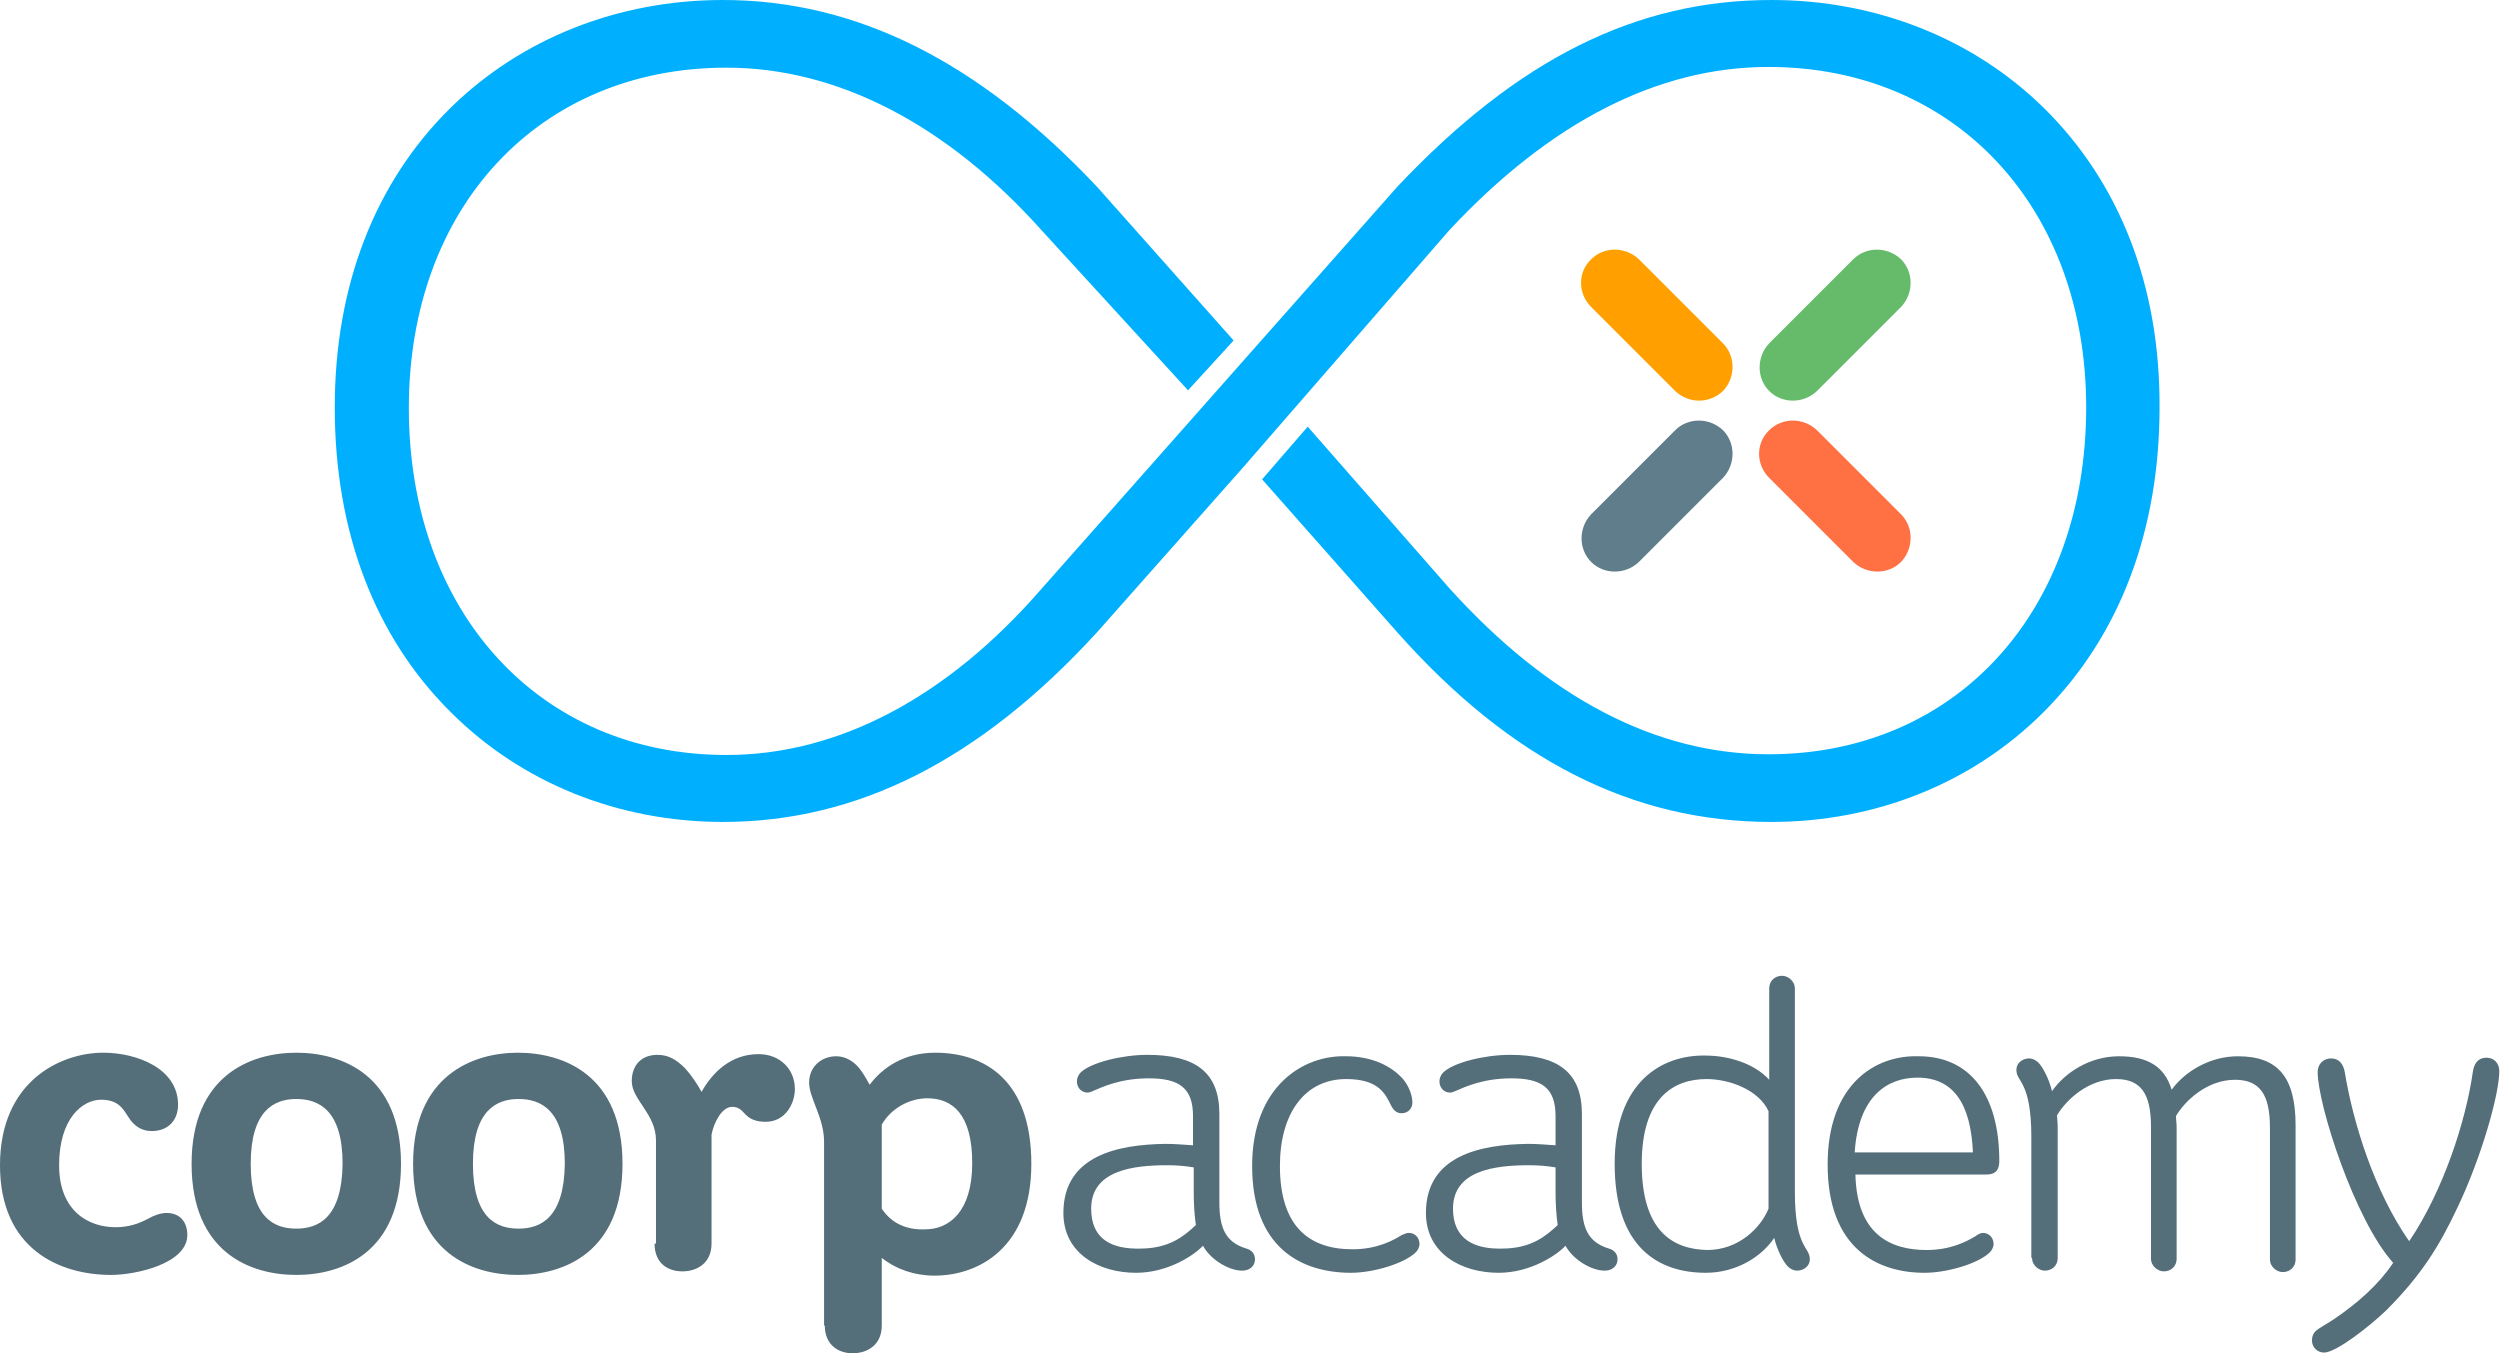<?xml version="1.0" encoding="utf-8"?>
<!-- Generator: Adobe Illustrator 20.0.0, SVG Export Plug-In . SVG Version: 6.00 Build 0)  -->
<svg version="1.1" id="Calque_1" xmlns="http://www.w3.org/2000/svg" xmlns:xlink="http://www.w3.org/1999/xlink" x="0px" y="0px"
	 viewBox="0 0 351 190" style="enable-background:new 0 0 351 190;" xml:space="preserve">
<style type="text/css">
	.st0{fill:#00B0FF;}
	.st1{fill:#66BB6A;}
	.st2{fill:#607D8B;}
	.st3{fill:#FF7043;}
	.st4{fill:#FFA000;}
	.st5{fill:#546E7A;}
</style>
<title>Group</title>
<desc>Created with Sketch.</desc>
<g id="Page-1">
	<g id="Artboard" transform="translate(-190, -110)">
		<g id="Group" transform="translate(190, 110)">
			<g id="Group-5" transform="translate(47, 0)">
				<path id="logo__infinite" class="st0" d="M239.9,15.1C230,5.4,216.4,0,201.7,0c-19,0-35.6,8.3-52.5,26.2l-50,56.5
					C86,97.9,70.7,106,55,106c-26.2,0-44.6-20-44.6-48.7C10.4,29.1,28.7,9.5,55,9.5c15.5,0,30.9,7.9,44.3,22.9l20.5,22.4l6.4-7
					l-19.2-21.6C90.4,8.6,73.2,0,54.5,0C39.8,0,26.2,5.4,16.3,15.1C5.6,25.6,0,40.2,0,57.2C0,74.6,5.6,89.4,16.3,100
					c9.9,9.9,23.5,15.4,38.2,15.4c18.9,0,36.1-8.7,52.5-26.6L127.2,66c0,0,0,0,0,0l29.3-33.7c14.2-15.2,29.3-22.9,44.8-22.9
					c26.2,0,44.6,19.7,44.6,47.8c0,28.7-18.3,48.7-44.6,48.7c-15.7,0-30.8-7.8-44.8-23.3l-19.9-22.7l-6.4,7.4l19,21.5
					c15.9,17.9,33,26.6,52.5,26.6c14.7,0,28.3-5.5,38.2-15.4c10.7-10.7,16.3-25.5,16.3-42.8C256.3,40.2,250.6,25.6,239.9,15.1"/>
				<path id="Fill-14" class="st1" d="M201.4,54.9c-1.8-1.8-1.8-4.8,0-6.7l11.8-11.8c1.8-1.8,4.8-1.8,6.7,0c1.8,1.8,1.8,4.8,0,6.7
					l-11.8,11.8C206.2,56.7,203.2,56.7,201.4,54.9"/>
				<path id="logo__handle" class="st2" d="M176.4,78.9c-1.8-1.8-1.8-4.8,0-6.7l11.8-11.8c1.8-1.8,4.8-1.8,6.7,0
					c1.8,1.8,1.8,4.8,0,6.7l-11.8,11.8C181.2,80.7,178.2,80.7,176.4,78.9"/>
				<path id="Fill-16" class="st3" d="M201.4,60.4c1.8-1.8,4.8-1.8,6.7,0l11.8,11.8c1.8,1.8,1.8,4.8,0,6.7c-1.8,1.8-4.8,1.8-6.7,0
					l-11.8-11.8C199.5,65.2,199.5,62.2,201.4,60.4"/>
				<path id="Fill-17" class="st4" d="M176.4,36.4c1.8-1.8,4.8-1.8,6.7,0l11.8,11.8c1.8,1.8,1.8,4.8,0,6.7c-1.9,1.8-4.8,1.8-6.7,0
					l-11.8-11.8C174.5,41.2,174.5,38.2,176.4,36.4"/>
			</g>
			<path id="coorpacademy" class="st5" d="M0,163.6C0,175.4,8.4,179,15.6,179c3.5,0,10.7-1.6,10.7-5.6c0-1.9-1.1-3.1-2.9-3.1
				c-0.8,0-1.7,0.3-2.6,0.8c-1.3,0.7-2.7,1.2-4.6,1.2c-3.7,0-7.9-2.2-7.9-8.7c0-6.6,3.3-9.2,5.9-9.2c3.1,0,3.3,2.1,4.5,3.3
				c0.5,0.5,1.3,1.1,2.6,1.1c2.3,0,3.7-1.5,3.7-3.7c0-5.1-5.8-7.3-10.5-7.3C8.5,147.8,0,151.8,0,163.6L0,163.6z M26.9,163.4
				c0,12.5,8.3,15.6,14.7,15.6c6.4,0,14.7-3.1,14.7-15.6c0-12.5-8.3-15.6-14.7-15.6C35.2,147.8,26.9,151,26.9,163.4L26.9,163.4z
				 M41.6,172.5c-3.1,0-6.4-1.5-6.4-9.1c0-7.5,3.3-9.1,6.4-9.1s6.5,1.5,6.5,9.1C48,171,44.7,172.5,41.6,172.5L41.6,172.5z M58,163.4
				c0,12.5,8.3,15.6,14.7,15.6c6.4,0,14.7-3.1,14.7-15.6c0-12.5-8.3-15.6-14.7-15.6C66.4,147.8,58,151,58,163.4L58,163.4z
				 M72.8,172.5c-3.1,0-6.4-1.5-6.4-9.1c0-7.5,3.3-9.1,6.4-9.1s6.5,1.5,6.5,9.1C79.2,171,75.9,172.5,72.8,172.5L72.8,172.5z
				 M91.9,174.6c0,2.8,1.9,3.9,3.9,3.9c2,0,4.1-1.1,4.1-3.9v-15.3c0.3-1.6,1.4-3.9,2.9-3.9c1,0,1.4,0.6,1.9,1.1c0.6,0.6,1.4,1,2.8,1
				c2.8,0,4.1-2.6,4.1-4.6c0-2.8-2.1-4.9-5.1-4.9c-3.9,0-6.5,2.6-8,5.3c-0.6-1.1-1.4-2.3-2.3-3.3c-1.3-1.3-2.4-1.9-3.9-1.9
				c-2.2,0-3.6,1.4-3.6,3.7c0,2.6,3.4,4.6,3.4,8.3V174.6z M115.8,186.1c0,2.8,2,3.9,3.9,3.9c2,0,4.1-1.1,4.1-3.9v-9.5
				c2,1.6,4.6,2.5,7.4,2.5c6.1,0,13.6-3.8,13.6-15.7c0-11.8-6.6-15.6-13.5-15.6c-4.4,0-7.4,2.1-9.2,4.5c-0.6-1.1-1.2-2.1-1.8-2.7
				c-0.9-0.9-1.9-1.3-2.9-1.3c-2,0-3.8,1.4-3.8,3.7c0,2.2,2.1,4.9,2.1,8.3V186.1z M123.8,169.7v-11.8c1.3-2.3,3.9-3.7,6.4-3.7
				c3.5,0,6.3,2.2,6.3,9.1s-3.3,9.3-6.6,9.3C127.3,172.7,125.2,171.8,123.8,169.7L123.8,169.7z M149.3,170.3c0,5.7,5,8.4,10.2,8.4
				c4.5,0,8.2-2.5,9.4-3.8c1,1.9,3.6,3.5,5.5,3.5c1,0,1.8-0.6,1.8-1.6c0-0.8-0.5-1.3-1.2-1.5c-3-0.9-3.8-3-3.8-6.5v-12.4
				c0-5.8-3.3-8.3-10.1-8.3c-3.6,0-8,1.1-9.4,2.5c-0.3,0.3-0.5,0.8-0.5,1.2c0,1,0.7,1.6,1.5,1.6c0.2,0,0.5-0.1,0.7-0.2
				c1.4-0.6,3.9-1.8,7.9-1.8c4.2,0,6.2,1.3,6.2,5.3v4.1c-1.5-0.1-2.6-0.2-3.9-0.2C157,160.7,149.3,162.2,149.3,170.3L149.3,170.3z
				 M153.2,169.7c0-5.4,5.9-6.1,10.7-6.1c1.3,0,2.5,0.1,3.7,0.3v3.5c0,1.6,0.1,3.2,0.3,4.6c-1.6,1.5-3.7,3.3-7.8,3.3
				C156.1,175.4,153.2,174,153.2,169.7L153.2,169.7z M175.8,163.7c0,11.4,6.8,15,13.9,15c3.1,0,7.5-1.3,9.1-2.9
				c0.3-0.3,0.5-0.8,0.5-1.1c0-1-0.7-1.6-1.5-1.6c-0.3,0-0.5,0.1-1,0.3c-1.1,0.7-3.4,2-6.9,2c-6.2,0-10.2-3.3-10.2-11.7
				c0-7.4,3.5-12.2,9.3-12.2c4.6,0,5.5,2.1,6.3,3.7c0.5,1,1.1,1.1,1.5,1.1c0.9,0,1.5-0.7,1.5-1.5c0-1.3-0.8-2.9-1.7-3.7
				c-1.7-1.7-4.4-2.8-7.6-2.8C183,148.1,175.8,152.5,175.8,163.7L175.8,163.7z M200.2,170.3c0,5.7,5,8.4,10.2,8.4
				c4.5,0,8.2-2.5,9.4-3.8c1,1.9,3.6,3.5,5.5,3.5c1,0,1.8-0.6,1.8-1.6c0-0.8-0.5-1.3-1.2-1.5c-3-0.9-3.8-3-3.8-6.5v-12.4
				c0-5.8-3.3-8.3-10.1-8.3c-3.6,0-8,1.1-9.4,2.5c-0.3,0.3-0.5,0.8-0.5,1.2c0,1,0.7,1.6,1.5,1.6c0.2,0,0.5-0.1,0.7-0.2
				c1.4-0.6,3.9-1.8,7.9-1.8c4.2,0,6.2,1.3,6.2,5.3v4.1c-1.5-0.1-2.6-0.2-3.9-0.2C207.9,160.7,200.2,162.2,200.2,170.3L200.2,170.3z
				 M204,169.7c0-5.4,5.9-6.1,10.7-6.1c1.3,0,2.5,0.1,3.7,0.3v3.5c0,1.6,0.1,3.2,0.3,4.6c-1.6,1.5-3.7,3.3-7.8,3.3
				C207,175.4,204,174,204,169.7L204,169.7z M226.7,163.4c0,11.7,6.1,15.3,12.8,15.3c4.2,0,7.8-2.2,9.6-4.9c0.4,1.7,1.3,3.4,1.9,4
				c0.4,0.4,0.9,0.6,1.3,0.6c0.9,0,1.8-0.6,1.8-1.6c0-1.8-2.1-1.5-2.1-9.5v-28.5c0-1.1-1-1.8-1.8-1.8c-0.9,0-1.8,0.6-1.8,1.8v12.8
				c-2.1-2.3-5.7-3.4-9-3.4C233.5,148.1,226.7,151.7,226.7,163.4L226.7,163.4z M230.5,163.4c0-9.3,4.5-11.9,9.1-11.9
				c3.2,0,7.3,1.5,8.7,4.5v13.7c-1.1,2.7-4.2,5.8-8.6,5.8C234.8,175.4,230.5,172.8,230.5,163.4L230.5,163.4z M256.6,163.5
				c0,11.8,7,15.2,13.6,15.2c3.2,0,7.6-1.3,9.2-2.9c0.3-0.3,0.5-0.8,0.5-1.1c0-1-0.7-1.6-1.5-1.6c-0.3,0-0.7,0.2-1.1,0.5
				c-1.2,0.7-3.4,1.9-6.8,1.9c-5,0-9.8-2.1-10-10.6h18.4c1.5,0,1.8-0.9,1.8-1.9c0-9.4-4.2-14.7-11.3-14.7
				C263.2,148.1,256.6,152.3,256.6,163.5L256.6,163.5z M260.4,161.8c0.5-7.9,4.6-10.5,8.8-10.5c5.1,0,7.5,3.7,7.8,10.5H260.4z
				 M285.3,176.6c0,1.1,1,1.8,1.8,1.8c0.9,0,1.8-0.6,1.8-1.8v-18.2c0-0.4,0-0.7-0.1-1.8c1.3-2.2,4.4-5.1,8.3-5.1
				c3.5,0,4.9,2.1,4.9,6.7v18.5c0,1.1,1,1.8,1.8,1.8c0.9,0,1.8-0.6,1.8-1.8v-18.2c0-0.4,0-0.7-0.1-1.8c1.3-2.2,4.4-5.1,8.3-5.1
				c3.5,0,4.9,2.1,4.9,6.7v18.5c0,1.1,1,1.8,1.8,1.8c0.9,0,1.8-0.6,1.8-1.8v-18.8c0-6.8-2.5-9.7-8.1-9.7c-4,0-7.5,2.2-9.3,4.7
				c-1-3.3-3.4-4.7-7.4-4.7c-4.1,0-7.6,2.3-9.4,4.9c-0.4-1.7-1.3-3.4-1.9-4c-0.4-0.4-0.9-0.6-1.3-0.6c-0.9,0-1.8,0.6-1.8,1.6
				c0,1.8,2.1,1.5,2.1,9.5V176.6z M327.7,185.2c-0.7,0.5-2.2,1.3-2.6,1.7c-0.3,0.3-0.5,0.7-0.5,1.3c0,1,0.8,1.7,1.7,1.7
				c1.7,0,6.4-3.7,8.7-5.9c5-5,7.5-9.1,10-14.4c3.4-7.1,5.9-16,5.9-19.2c0-1.1-0.7-1.9-1.8-1.9s-1.7,0.7-1.9,1.9
				c-1,7.1-4.2,16.8-8.9,23.8h-0.1c-4.8-6.9-7.8-16.4-9-23.7c-0.2-1.1-0.8-1.9-1.9-1.9c-1.1,0-1.9,0.8-1.9,1.9
				c0,4.6,5.2,20.8,10.6,26.8C334,180.3,331.1,182.9,327.7,185.2L327.7,185.2z"/>
		</g>
	</g>
</g>
</svg>
